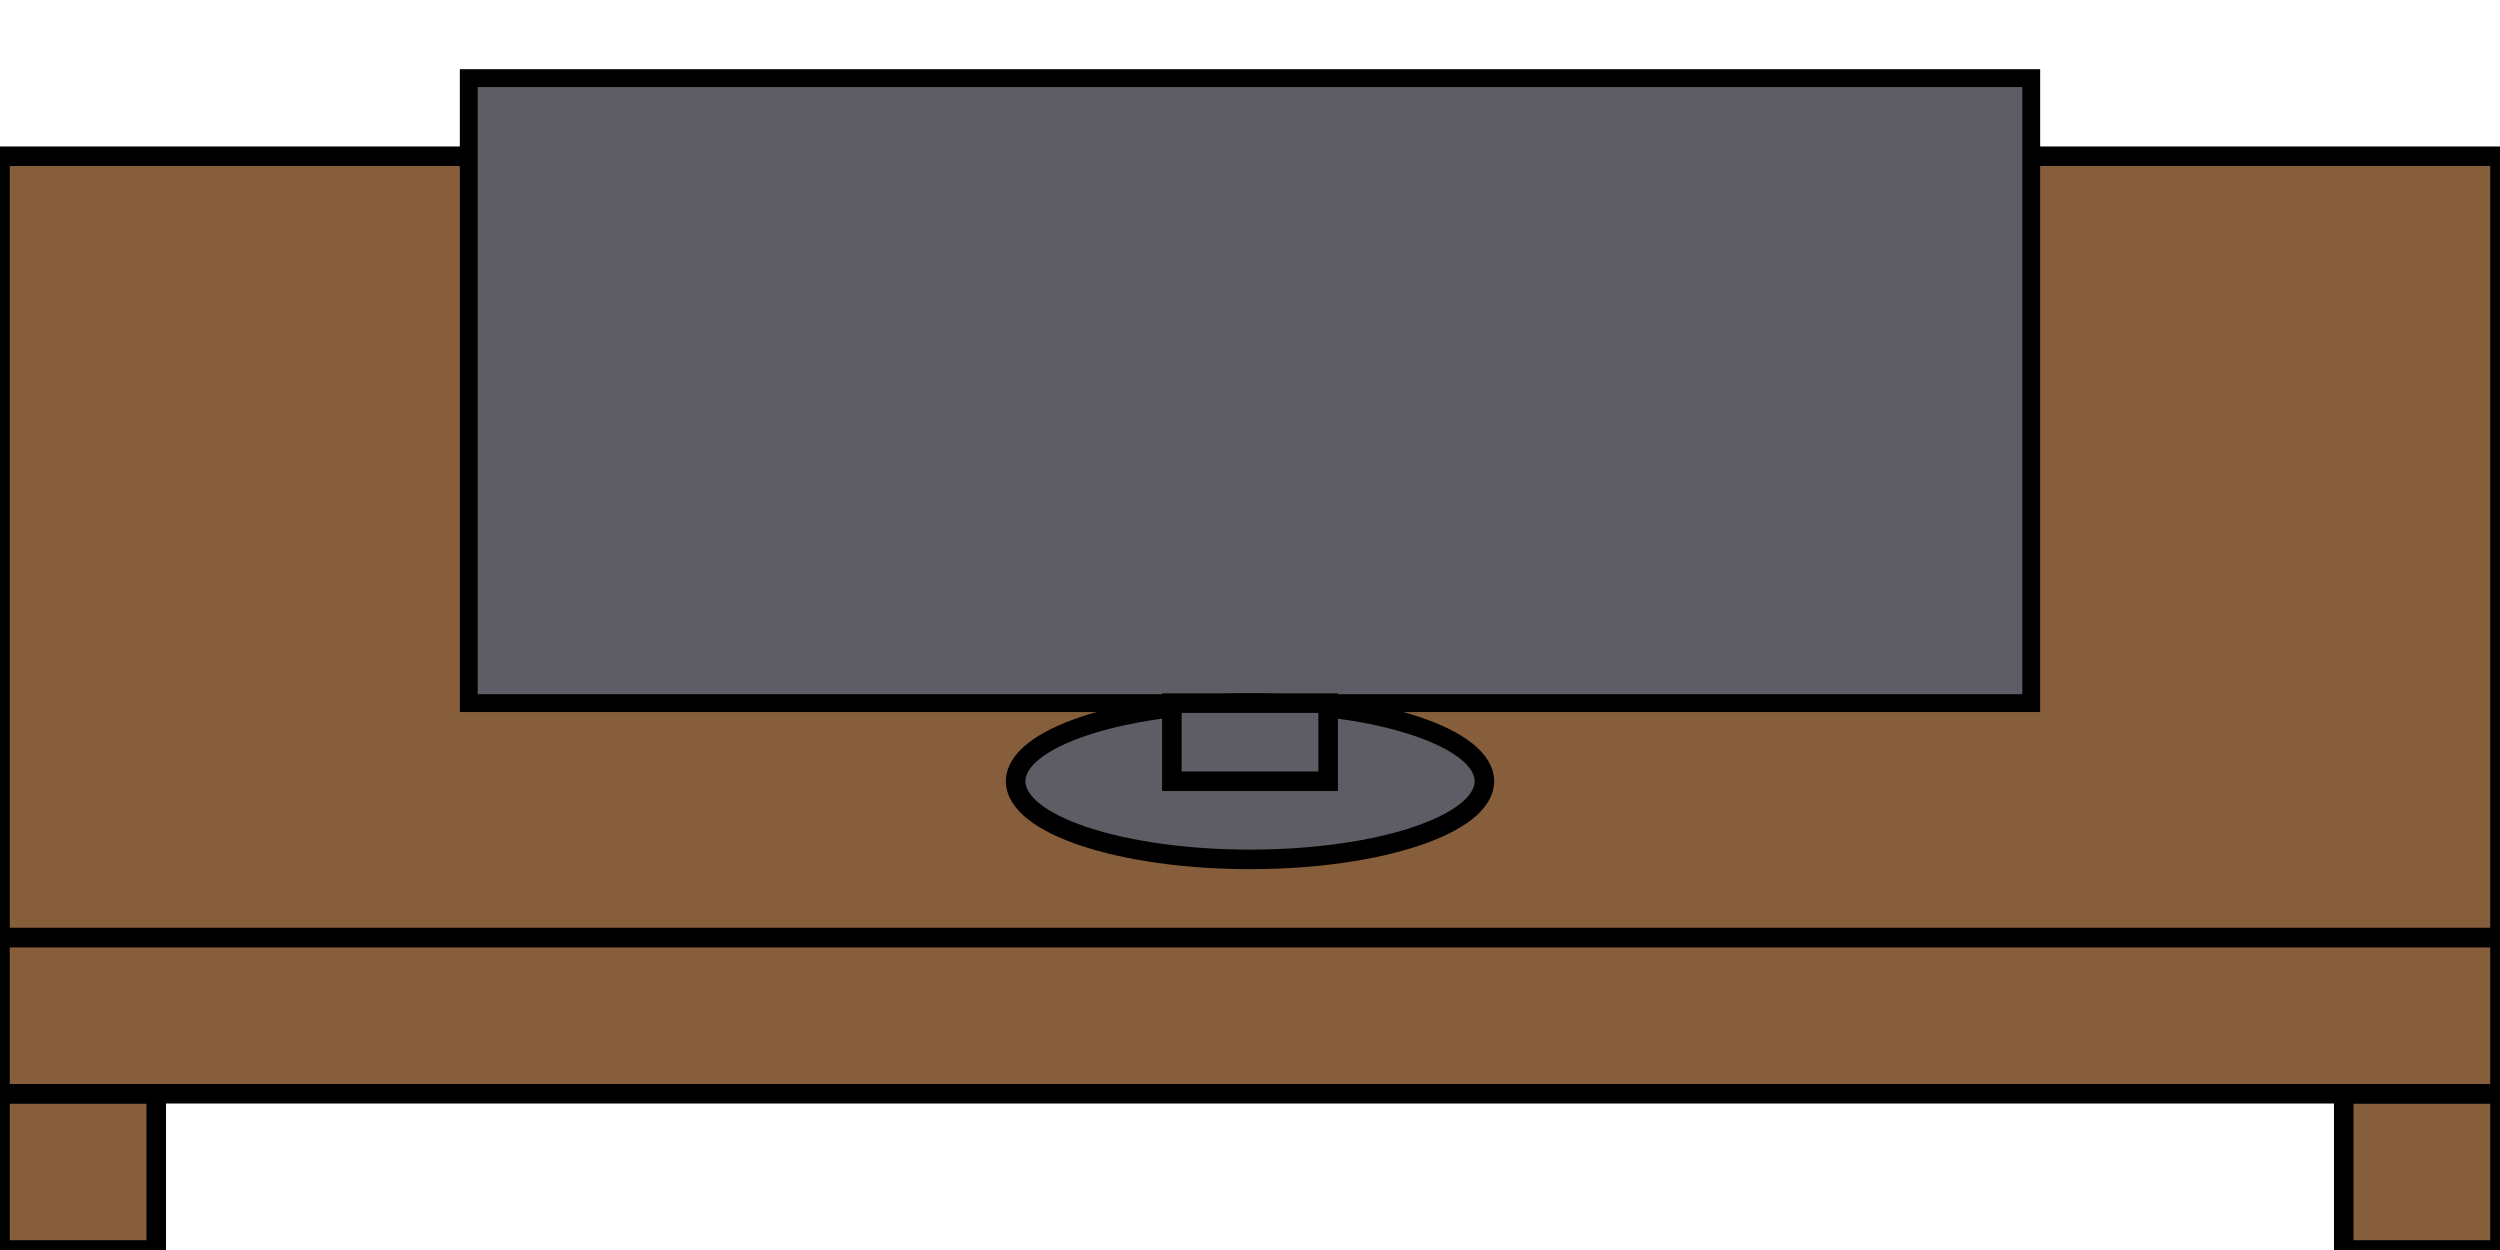 <?xml version="1.0" encoding="UTF-8" standalone="no"?>
<!-- Created with Inkscape (http://www.inkscape.org/) -->

<svg
   width="1024"
   height="512"
   viewBox="0 0 270.933 135.467"
   version="1.1"
   id="svg1"
   inkscape:version="1.3 (0e150ed6c4, 2023-07-21)"
   sodipodi:docname="Table with the TV.svg"
   xmlns:inkscape="http://www.inkscape.org/namespaces/inkscape"
   xmlns:sodipodi="http://sodipodi.sourceforge.net/DTD/sodipodi-0.dtd"
   xmlns="http://www.w3.org/2000/svg"
   xmlns:svg="http://www.w3.org/2000/svg">
  <sodipodi:namedview
     id="namedview1"
     pagecolor="#ffffff"
     bordercolor="#000000"
     borderopacity="0.25"
     inkscape:showpageshadow="2"
     inkscape:pageopacity="0.0"
     inkscape:pagecheckerboard="0"
     inkscape:deskcolor="#d1d1d1"
     inkscape:document-units="mm"
     inkscape:zoom="0.45611673"
     inkscape:cx="484.52509"
     inkscape:cy="320.0935"
     inkscape:window-width="1366"
     inkscape:window-height="707"
     inkscape:window-x="0"
     inkscape:window-y="30"
     inkscape:window-maximized="1"
     inkscape:current-layer="layer1"
     showgrid="true"
     showguides="true">
    <inkscape:grid
       id="grid1"
       units="px"
       originx="0"
       originy="0"
       spacingx="8.467"
       spacingy="8.467"
       empcolor="#0099e5"
       empopacity="0.302"
       color="#0099e5"
       opacity="0.149"
       empspacing="5"
       dotted="false"
       gridanglex="30"
       gridanglez="30"
       visible="true"
       snapvisiblegridlinesonly="false" />
  </sodipodi:namedview>
  <defs
     id="defs1" />
  <g
     inkscape:label="Слой 1"
     inkscape:groupmode="layer"
     id="layer1">
    <rect
       style="fill:#865e3c;stroke:#000000;stroke-width:2.117"
       id="rect52"
       width="16.933"
       height="16.933"
       x="0"
       y="118.533" />
    <rect
       style="fill:#865e3c;stroke:#000000;stroke-width:2.117"
       id="rect53"
       width="16.933"
       height="16.933"
       x="254"
       y="118.533" />
    <rect
       style="fill:#865e3c;stroke:#000000;stroke-width:2.117"
       id="rect54"
       width="270.933"
       height="16.933"
       x="0"
       y="101.6" />
    <rect
       style="fill:#865e3c;stroke:#000000;stroke-width:2.117"
       id="rect55"
       width="270.933"
       height="84.667"
       x="0"
       y="16.933" />
    <rect
       style="fill:#5e5c64;stroke:#000000;stroke-width:1.933"
       id="rect56"
       width="169.333"
       height="67.733"
       x="50.8"
       y="8.467" />
    <ellipse
       style="fill:#5e5c64;stroke:#000000;stroke-width:2.117"
       id="path57"
       cx="135.467"
       cy="84.667"
       rx="25.4"
       ry="8.467" />
    <rect
       style="fill:#5e5c64;stroke:#000000;stroke-width:2.117"
       id="rect57"
       width="16.933"
       height="8.467"
       x="127"
       y="76.2" />
  </g>
</svg>

